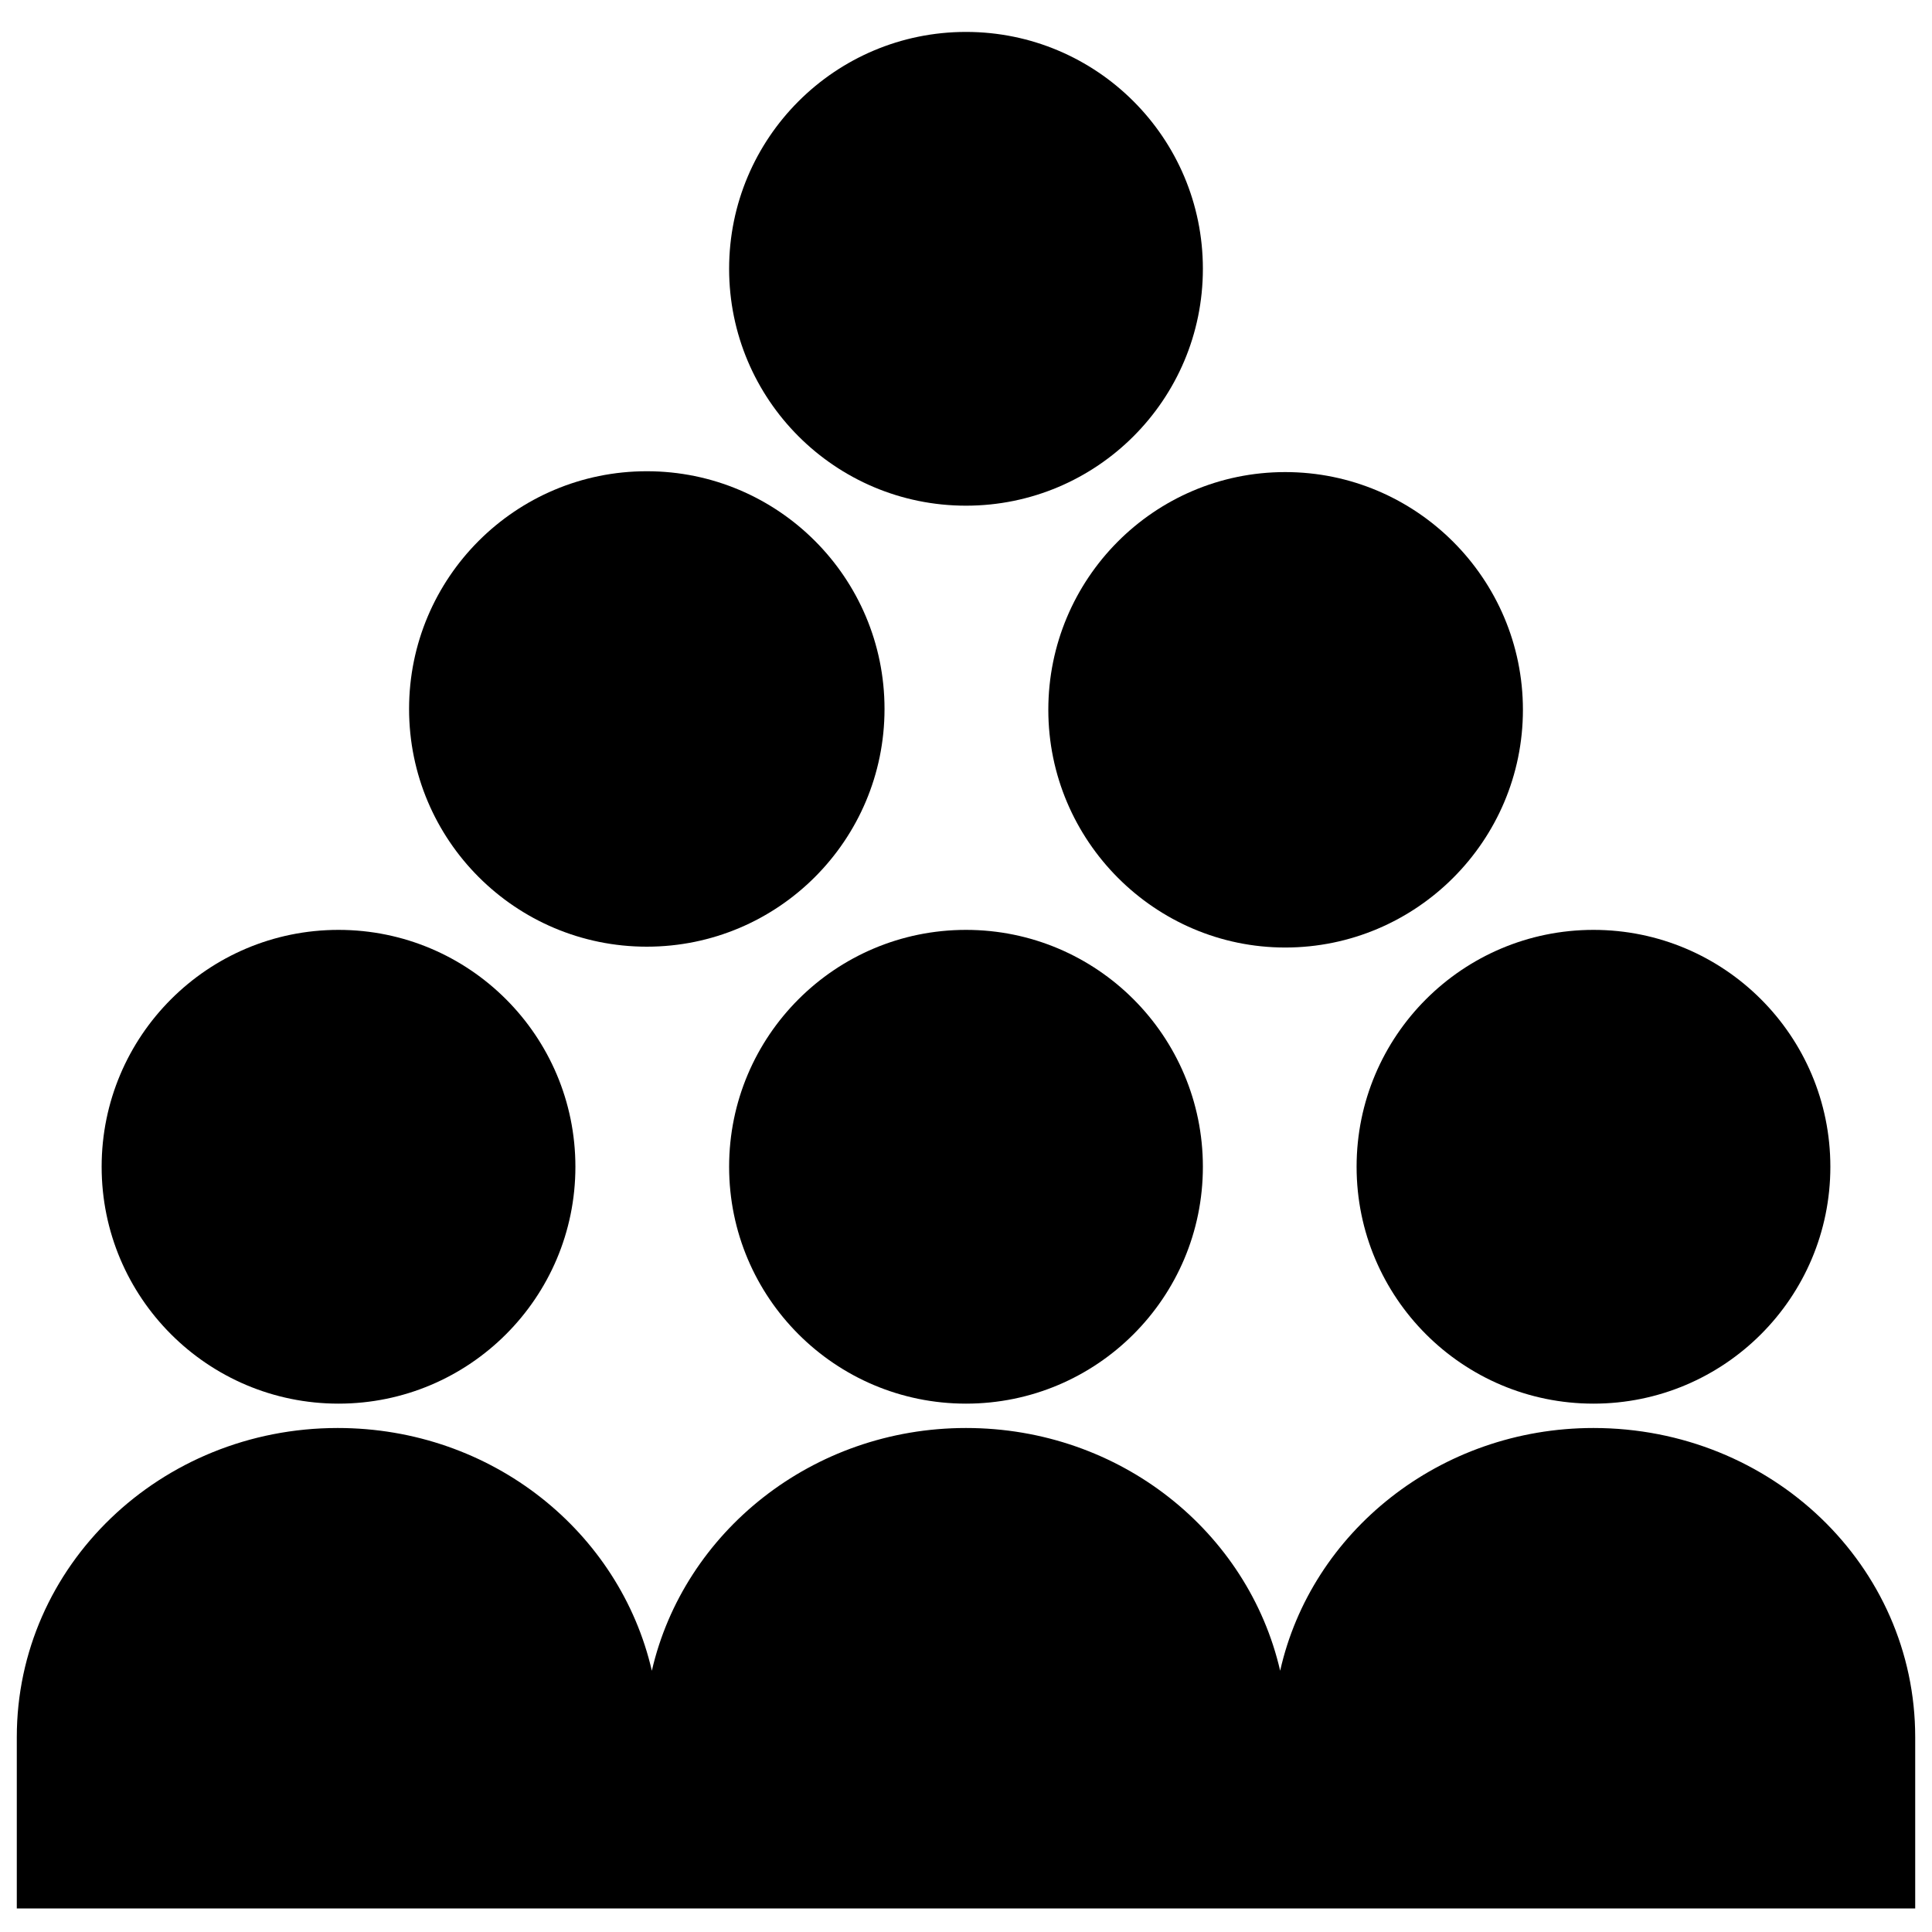 <?xml version="1.0" encoding="utf-8"?>
<!-- Generator: Adobe Illustrator 12.0.0, SVG Export Plug-In  -->
<!DOCTYPE svg PUBLIC "-//W3C//DTD SVG 1.1//EN" "http://www.w3.org/Graphics/SVG/1.1/DTD/svg11.dtd">
<svg  version="1.1" xmlns="http://www.w3.org/2000/svg" xmlns:xlink="http://www.w3.org/1999/xlink" xmlns:a="http://ns.adobe.com/AdobeSVGViewerExtensions/3.0/"
	 width="23" height="23" viewBox="-0.2 -0.38 23 23" enable-background="new -0.2 -0.38 23 23" xml:space="preserve">
<defs>
</defs>
<circle cx="3.83" cy="13.51" r="2.82"/>
<circle cx="11.3" cy="13.51" r="2.82"/>
<circle cx="18.77" cy="13.51" r="2.82"/>
<path d="M18.77,16.62c-1.83,0-3.36,1.24-3.73,2.89c-0.38-1.65-1.9-2.89-3.74-2.89c-1.83,0-3.36,1.24-3.74,2.89
	c-0.38-1.65-1.9-2.89-3.74-2.89C1.71,16.62,0,18.26,0,20.3v2.04h22.6V20.3C22.6,18.26,20.89,16.62,18.77,16.62L18.77,16.62z"/>
<path d="M15.1,5.24c-1.56,0-2.82,1.27-2.82,2.83s1.27,2.83,2.82,2.83c1.56,0,2.83-1.27,2.83-2.83S16.66,5.24,15.1,5.24z"/>
<circle cx="7.5" cy="8.06" r="2.83"/>
<circle cx="11.3" cy="2.82" r="2.82"/>
<rect fill="none" width="22.6" height="22.34"/>
</svg>
